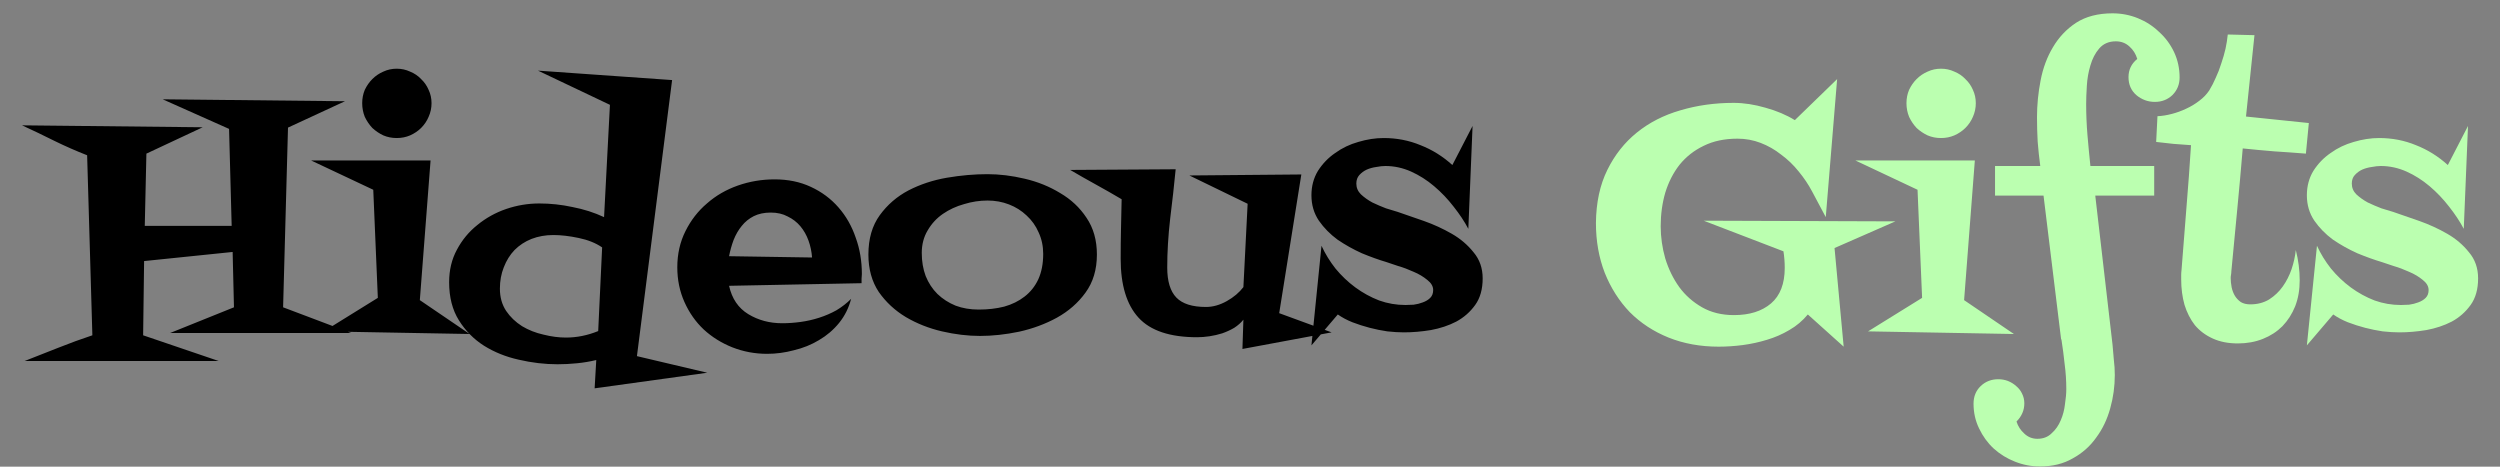 <svg width="75" height="14" viewBox="0 0 75 14" fill="none" xmlns="http://www.w3.org/2000/svg">
<rect x="0" y="0" width="75" height="14" fill="#808080" stroke="none"/>
<path d="M10.534 9.99H5.104L7.019 9.219L6.979 7.559L4.323 7.832L4.294 10.059L6.56 10.83H0.739C1.071 10.7 1.41 10.566 1.755 10.43C2.1 10.293 2.438 10.169 2.771 10.059L2.614 4.658C2.282 4.528 1.957 4.385 1.638 4.229C1.312 4.066 0.987 3.91 0.661 3.76L6.081 3.818L4.392 4.609L4.343 6.777H6.95L6.872 3.867L4.88 2.979L10.349 3.037L8.64 3.828L8.493 9.219L10.534 9.99ZM12.946 3.096C12.946 3.239 12.917 3.376 12.858 3.506C12.806 3.63 12.731 3.74 12.634 3.838C12.543 3.929 12.432 4.004 12.302 4.062C12.178 4.115 12.045 4.141 11.901 4.141C11.758 4.141 11.625 4.115 11.501 4.062C11.377 4.004 11.267 3.929 11.169 3.838C11.078 3.74 11.003 3.63 10.944 3.506C10.892 3.376 10.866 3.239 10.866 3.096C10.866 2.952 10.892 2.819 10.944 2.695C11.003 2.572 11.078 2.464 11.169 2.373C11.267 2.275 11.377 2.201 11.501 2.148C11.625 2.09 11.758 2.061 11.901 2.061C12.045 2.061 12.178 2.09 12.302 2.148C12.432 2.201 12.543 2.275 12.634 2.373C12.731 2.464 12.806 2.572 12.858 2.695C12.917 2.819 12.946 2.952 12.946 3.096ZM14.089 10.02L9.714 9.941L11.335 8.936L11.198 5.693L9.333 4.814H12.917L12.595 9.004L14.089 10.02ZM21.218 11.182L17.839 11.65L17.888 10.801C17.699 10.846 17.507 10.879 17.311 10.898C17.116 10.918 16.921 10.928 16.726 10.928C16.341 10.928 15.954 10.882 15.563 10.791C15.179 10.706 14.831 10.566 14.519 10.371C14.213 10.176 13.962 9.922 13.767 9.609C13.571 9.297 13.474 8.916 13.474 8.467C13.474 8.102 13.552 7.777 13.708 7.49C13.864 7.197 14.069 6.95 14.323 6.748C14.577 6.54 14.864 6.38 15.183 6.27C15.508 6.159 15.84 6.104 16.179 6.104C16.511 6.104 16.843 6.139 17.175 6.211C17.513 6.276 17.829 6.377 18.122 6.514L18.298 3.145L16.14 2.119L20.163 2.402L19.108 10.684L21.218 11.182ZM18.064 7.422C17.875 7.292 17.64 7.197 17.36 7.139C17.08 7.08 16.826 7.051 16.599 7.051C16.364 7.051 16.146 7.09 15.944 7.168C15.749 7.246 15.58 7.357 15.437 7.5C15.3 7.643 15.192 7.816 15.114 8.018C15.036 8.213 14.997 8.428 14.997 8.662C14.997 8.916 15.059 9.137 15.183 9.326C15.306 9.508 15.466 9.661 15.661 9.785C15.856 9.902 16.071 9.987 16.306 10.039C16.54 10.098 16.765 10.127 16.98 10.127C17.305 10.127 17.627 10.062 17.946 9.932L18.064 7.422ZM25.856 8.223C25.856 8.268 25.853 8.314 25.847 8.359C25.847 8.405 25.847 8.451 25.847 8.496L21.872 8.574C21.957 8.958 22.149 9.242 22.448 9.424C22.748 9.606 23.086 9.697 23.464 9.697C23.646 9.697 23.832 9.684 24.02 9.658C24.209 9.632 24.395 9.59 24.577 9.531C24.759 9.473 24.932 9.398 25.095 9.307C25.258 9.209 25.404 9.095 25.534 8.965C25.463 9.238 25.342 9.479 25.173 9.688C25.004 9.896 24.802 10.068 24.567 10.205C24.34 10.342 24.089 10.443 23.815 10.508C23.549 10.579 23.282 10.615 23.015 10.615C22.65 10.615 22.302 10.55 21.97 10.42C21.644 10.29 21.358 10.111 21.11 9.883C20.869 9.655 20.677 9.382 20.534 9.062C20.391 8.743 20.319 8.395 20.319 8.018C20.319 7.62 20.401 7.259 20.564 6.934C20.726 6.608 20.941 6.331 21.208 6.104C21.475 5.869 21.784 5.69 22.136 5.566C22.487 5.443 22.855 5.381 23.239 5.381C23.643 5.381 24.004 5.456 24.323 5.605C24.649 5.755 24.925 5.96 25.153 6.221C25.381 6.481 25.554 6.784 25.671 7.129C25.795 7.467 25.856 7.832 25.856 8.223ZM24.362 7.725C24.349 7.549 24.314 7.38 24.255 7.217C24.196 7.054 24.115 6.911 24.011 6.787C23.907 6.663 23.78 6.566 23.63 6.494C23.487 6.416 23.317 6.377 23.122 6.377C22.927 6.377 22.758 6.413 22.614 6.484C22.471 6.556 22.351 6.654 22.253 6.777C22.155 6.895 22.074 7.035 22.009 7.197C21.95 7.354 21.905 7.516 21.872 7.686L24.362 7.725ZM32.907 7.637C32.907 8.086 32.793 8.467 32.565 8.779C32.344 9.085 32.058 9.336 31.706 9.531C31.361 9.72 30.983 9.86 30.573 9.951C30.163 10.036 29.773 10.078 29.401 10.078C29.037 10.078 28.656 10.033 28.259 9.941C27.868 9.85 27.507 9.707 27.175 9.512C26.849 9.316 26.579 9.066 26.364 8.76C26.156 8.447 26.052 8.073 26.052 7.637C26.052 7.161 26.166 6.768 26.394 6.455C26.621 6.143 26.908 5.895 27.253 5.713C27.605 5.531 27.989 5.404 28.405 5.332C28.828 5.26 29.235 5.225 29.626 5.225C29.984 5.225 30.355 5.27 30.739 5.361C31.13 5.452 31.485 5.596 31.804 5.791C32.129 5.98 32.393 6.227 32.595 6.533C32.803 6.839 32.907 7.207 32.907 7.637ZM31.296 7.617C31.296 7.383 31.25 7.168 31.159 6.973C31.075 6.777 30.954 6.608 30.798 6.465C30.648 6.322 30.472 6.211 30.27 6.133C30.069 6.055 29.854 6.016 29.626 6.016C29.392 6.016 29.157 6.051 28.923 6.123C28.689 6.188 28.477 6.286 28.288 6.416C28.099 6.546 27.946 6.712 27.829 6.914C27.712 7.109 27.653 7.334 27.653 7.588C27.653 7.842 27.692 8.073 27.77 8.281C27.855 8.49 27.972 8.669 28.122 8.818C28.278 8.968 28.461 9.085 28.669 9.17C28.877 9.248 29.108 9.287 29.362 9.287C29.636 9.287 29.89 9.258 30.124 9.199C30.358 9.134 30.564 9.033 30.739 8.896C30.915 8.76 31.052 8.587 31.149 8.379C31.247 8.164 31.296 7.91 31.296 7.617ZM39.948 9.971L37.273 10.469L37.302 9.59C37.23 9.681 37.139 9.762 37.028 9.834C36.918 9.899 36.797 9.954 36.667 10C36.543 10.039 36.416 10.068 36.286 10.088C36.156 10.107 36.032 10.117 35.915 10.117C35.101 10.117 34.515 9.922 34.157 9.531C33.799 9.141 33.62 8.551 33.62 7.764C33.62 7.458 33.623 7.158 33.63 6.865C33.636 6.572 33.643 6.276 33.649 5.977C33.395 5.827 33.138 5.68 32.878 5.537C32.617 5.394 32.36 5.247 32.106 5.098L35.27 5.078C35.225 5.547 35.17 6.042 35.105 6.562C35.046 7.077 35.017 7.565 35.017 8.027C35.017 8.438 35.108 8.737 35.29 8.926C35.472 9.115 35.769 9.209 36.179 9.209C36.387 9.209 36.595 9.15 36.804 9.033C37.012 8.916 37.178 8.776 37.302 8.613L37.429 6.113L35.681 5.264L39.04 5.234L38.376 9.395L39.948 9.971ZM44.48 8.35C44.48 8.675 44.405 8.942 44.255 9.15C44.105 9.359 43.916 9.525 43.688 9.648C43.461 9.766 43.207 9.85 42.927 9.902C42.647 9.948 42.377 9.971 42.116 9.971C41.967 9.971 41.8 9.961 41.618 9.941C41.442 9.915 41.267 9.88 41.091 9.834C40.915 9.788 40.742 9.733 40.573 9.668C40.41 9.603 40.264 9.525 40.134 9.434L39.343 10.361L39.645 7.373C39.756 7.614 39.896 7.842 40.065 8.057C40.241 8.271 40.44 8.46 40.661 8.623C40.883 8.786 41.12 8.916 41.374 9.014C41.628 9.105 41.892 9.15 42.165 9.15C42.237 9.15 42.318 9.147 42.409 9.141C42.507 9.128 42.598 9.105 42.683 9.072C42.774 9.04 42.849 8.994 42.907 8.936C42.966 8.877 42.995 8.799 42.995 8.701C42.995 8.59 42.937 8.49 42.819 8.398C42.702 8.301 42.565 8.219 42.409 8.154C42.253 8.083 42.097 8.024 41.94 7.979C41.784 7.926 41.667 7.887 41.589 7.861C41.367 7.796 41.123 7.708 40.856 7.598C40.596 7.48 40.352 7.344 40.124 7.188C39.903 7.025 39.717 6.836 39.567 6.621C39.418 6.4 39.343 6.146 39.343 5.859C39.343 5.586 39.408 5.342 39.538 5.127C39.675 4.912 39.847 4.733 40.056 4.59C40.264 4.44 40.495 4.329 40.749 4.258C41.009 4.18 41.263 4.141 41.511 4.141C41.901 4.141 42.269 4.212 42.614 4.355C42.966 4.492 43.285 4.691 43.571 4.951L44.177 3.779L44.05 6.865C43.933 6.644 43.786 6.423 43.61 6.201C43.435 5.973 43.239 5.768 43.024 5.586C42.81 5.404 42.578 5.257 42.331 5.146C42.084 5.036 41.827 4.98 41.56 4.98C41.481 4.98 41.39 4.99 41.286 5.01C41.188 5.023 41.094 5.049 41.003 5.088C40.918 5.127 40.843 5.182 40.778 5.254C40.72 5.319 40.69 5.404 40.69 5.508C40.69 5.632 40.736 5.739 40.827 5.83C40.925 5.921 41.039 6.003 41.169 6.074C41.306 6.139 41.442 6.198 41.579 6.25C41.722 6.296 41.84 6.331 41.931 6.357C42.165 6.436 42.429 6.527 42.722 6.631C43.015 6.735 43.291 6.862 43.552 7.012C43.812 7.161 44.03 7.347 44.206 7.568C44.388 7.783 44.48 8.044 44.48 8.35Z" fill="black"/>
<path d="M56.862 6.641L55.036 7.441L55.31 10.4L54.235 9.434C54.079 9.622 53.894 9.779 53.679 9.902C53.47 10.026 53.246 10.124 53.005 10.195C52.77 10.267 52.53 10.319 52.282 10.352C52.035 10.384 51.794 10.4 51.56 10.4C51.013 10.4 50.511 10.309 50.056 10.127C49.606 9.945 49.219 9.691 48.894 9.365C48.575 9.033 48.324 8.639 48.142 8.184C47.966 7.728 47.878 7.23 47.878 6.689C47.884 6.077 47.998 5.547 48.22 5.098C48.441 4.648 48.737 4.274 49.108 3.975C49.48 3.675 49.912 3.454 50.407 3.311C50.908 3.161 51.442 3.086 52.009 3.086C52.315 3.086 52.634 3.135 52.966 3.232C53.298 3.324 53.591 3.447 53.845 3.604L55.114 2.373L54.773 6.514L54.362 5.742C54.252 5.534 54.118 5.335 53.962 5.146C53.806 4.951 53.63 4.782 53.435 4.639C53.246 4.489 53.041 4.372 52.819 4.287C52.598 4.202 52.367 4.16 52.126 4.16C51.735 4.16 51.397 4.232 51.11 4.375C50.824 4.512 50.583 4.701 50.388 4.941C50.199 5.182 50.056 5.462 49.958 5.781C49.867 6.094 49.821 6.429 49.821 6.787C49.821 7.113 49.867 7.435 49.958 7.754C50.056 8.073 50.196 8.359 50.378 8.613C50.56 8.861 50.788 9.062 51.062 9.219C51.335 9.375 51.654 9.453 52.019 9.453C52.487 9.453 52.858 9.336 53.132 9.102C53.405 8.867 53.542 8.512 53.542 8.037C53.542 7.952 53.539 7.868 53.532 7.783C53.526 7.699 53.516 7.617 53.503 7.539L51.11 6.621L56.862 6.641ZM59.274 3.096C59.274 3.239 59.245 3.376 59.187 3.506C59.134 3.63 59.06 3.74 58.962 3.838C58.871 3.929 58.76 4.004 58.63 4.062C58.506 4.115 58.373 4.141 58.23 4.141C58.086 4.141 57.953 4.115 57.829 4.062C57.705 4.004 57.595 3.929 57.497 3.838C57.406 3.74 57.331 3.63 57.273 3.506C57.22 3.376 57.194 3.239 57.194 3.096C57.194 2.952 57.22 2.819 57.273 2.695C57.331 2.572 57.406 2.464 57.497 2.373C57.595 2.275 57.705 2.201 57.829 2.148C57.953 2.09 58.086 2.061 58.23 2.061C58.373 2.061 58.506 2.09 58.63 2.148C58.76 2.201 58.871 2.275 58.962 2.373C59.06 2.464 59.134 2.572 59.187 2.695C59.245 2.819 59.274 2.952 59.274 3.096ZM60.417 10.02L56.042 9.941L57.663 8.936L57.526 5.693L55.661 4.814H59.245L58.923 9.004L60.417 10.02ZM65.388 2.324C65.388 2.533 65.316 2.708 65.173 2.852C65.03 2.988 64.854 3.057 64.645 3.057C64.437 3.057 64.252 2.988 64.089 2.852C63.933 2.715 63.855 2.536 63.855 2.314C63.855 2.093 63.942 1.911 64.118 1.768C64.073 1.618 63.995 1.494 63.884 1.396C63.773 1.292 63.636 1.24 63.474 1.24C63.265 1.24 63.099 1.312 62.976 1.455C62.858 1.592 62.77 1.761 62.712 1.963C62.653 2.158 62.617 2.363 62.605 2.578C62.592 2.793 62.585 2.972 62.585 3.115C62.585 3.428 62.598 3.74 62.624 4.053C62.65 4.359 62.679 4.668 62.712 4.98H64.626V5.869H62.858L63.376 10.342C63.389 10.492 63.402 10.641 63.415 10.791C63.435 10.947 63.444 11.1 63.444 11.25C63.444 11.588 63.399 11.921 63.308 12.246C63.217 12.578 63.077 12.871 62.888 13.125C62.705 13.385 62.471 13.594 62.185 13.75C61.905 13.913 61.576 13.994 61.198 13.994C60.938 13.994 60.687 13.945 60.446 13.848C60.212 13.757 60 13.626 59.812 13.457C59.629 13.288 59.483 13.086 59.372 12.852C59.261 12.624 59.206 12.376 59.206 12.109C59.206 11.895 59.278 11.719 59.421 11.582C59.564 11.445 59.74 11.377 59.948 11.377C60.046 11.377 60.14 11.393 60.231 11.426C60.329 11.465 60.414 11.517 60.485 11.582C60.563 11.647 60.622 11.722 60.661 11.807C60.707 11.898 60.73 11.995 60.73 12.1C60.73 12.308 60.651 12.49 60.495 12.646C60.541 12.79 60.619 12.91 60.73 13.008C60.84 13.112 60.97 13.164 61.12 13.164C61.296 13.164 61.439 13.109 61.55 12.998C61.667 12.894 61.758 12.764 61.823 12.607C61.888 12.458 61.931 12.295 61.95 12.119C61.976 11.95 61.989 11.8 61.989 11.67C61.989 11.422 61.973 11.175 61.94 10.928C61.914 10.68 61.882 10.433 61.843 10.185L61.833 10.176L61.306 5.869H59.851V4.98H61.208C61.175 4.733 61.149 4.489 61.13 4.248C61.117 4.007 61.11 3.763 61.11 3.516C61.11 3.151 61.146 2.783 61.218 2.412C61.289 2.041 61.413 1.709 61.589 1.416C61.765 1.117 61.996 0.872 62.282 0.684C62.575 0.495 62.94 0.4 63.376 0.4C63.643 0.4 63.897 0.449 64.138 0.547C64.379 0.645 64.59 0.781 64.772 0.957C64.961 1.126 65.111 1.328 65.222 1.562C65.332 1.797 65.388 2.051 65.388 2.324ZM69.265 3.691L69.177 4.609C68.858 4.583 68.542 4.561 68.23 4.541C67.917 4.515 67.601 4.486 67.282 4.453C67.23 5.072 67.175 5.687 67.116 6.299C67.058 6.911 66.999 7.526 66.94 8.145C66.94 8.177 66.937 8.21 66.931 8.242C66.924 8.275 66.921 8.307 66.921 8.34C66.921 8.431 66.931 8.525 66.95 8.623C66.97 8.714 67.002 8.799 67.048 8.877C67.093 8.949 67.152 9.01 67.224 9.062C67.302 9.108 67.396 9.131 67.507 9.131C67.722 9.131 67.91 9.082 68.073 8.984C68.236 8.88 68.373 8.75 68.483 8.594C68.594 8.438 68.682 8.265 68.747 8.076C68.812 7.881 68.855 7.689 68.874 7.5C68.952 7.806 68.991 8.109 68.991 8.408C68.991 8.695 68.946 8.955 68.855 9.189C68.763 9.417 68.636 9.616 68.474 9.785C68.311 9.948 68.116 10.075 67.888 10.166C67.66 10.257 67.409 10.303 67.136 10.303C66.849 10.303 66.599 10.254 66.384 10.156C66.169 10.059 65.99 9.925 65.847 9.756C65.71 9.58 65.606 9.375 65.534 9.141C65.469 8.906 65.436 8.656 65.436 8.389C65.436 8.337 65.436 8.288 65.436 8.242C65.436 8.197 65.44 8.148 65.446 8.096C65.498 7.464 65.547 6.842 65.593 6.23C65.645 5.612 65.69 4.987 65.73 4.355C65.554 4.342 65.378 4.329 65.202 4.316C65.033 4.297 64.86 4.277 64.685 4.258L64.724 3.486C64.86 3.48 65.004 3.457 65.153 3.418C65.303 3.379 65.446 3.327 65.583 3.262C65.726 3.197 65.856 3.118 65.974 3.027C66.097 2.936 66.198 2.832 66.276 2.715C66.348 2.598 66.413 2.471 66.472 2.334C66.537 2.197 66.592 2.054 66.638 1.904C66.69 1.755 66.732 1.608 66.765 1.465C66.797 1.315 66.82 1.172 66.833 1.035L67.634 1.055L67.38 3.496L69.265 3.691ZM74.343 8.35C74.343 8.675 74.268 8.942 74.118 9.15C73.968 9.359 73.78 9.525 73.552 9.648C73.324 9.766 73.07 9.85 72.79 9.902C72.51 9.948 72.24 9.971 71.98 9.971C71.83 9.971 71.664 9.961 71.481 9.941C71.306 9.915 71.13 9.88 70.954 9.834C70.778 9.788 70.606 9.733 70.436 9.668C70.274 9.603 70.127 9.525 69.997 9.434L69.206 10.361L69.509 7.373C69.62 7.614 69.759 7.842 69.929 8.057C70.105 8.271 70.303 8.46 70.524 8.623C70.746 8.786 70.983 8.916 71.237 9.014C71.491 9.105 71.755 9.15 72.028 9.15C72.1 9.15 72.181 9.147 72.272 9.141C72.37 9.128 72.461 9.105 72.546 9.072C72.637 9.04 72.712 8.994 72.77 8.936C72.829 8.877 72.858 8.799 72.858 8.701C72.858 8.59 72.8 8.49 72.683 8.398C72.565 8.301 72.429 8.219 72.272 8.154C72.116 8.083 71.96 8.024 71.804 7.979C71.647 7.926 71.53 7.887 71.452 7.861C71.231 7.796 70.987 7.708 70.72 7.598C70.459 7.48 70.215 7.344 69.987 7.188C69.766 7.025 69.58 6.836 69.431 6.621C69.281 6.4 69.206 6.146 69.206 5.859C69.206 5.586 69.271 5.342 69.401 5.127C69.538 4.912 69.711 4.733 69.919 4.59C70.127 4.44 70.358 4.329 70.612 4.258C70.873 4.18 71.127 4.141 71.374 4.141C71.765 4.141 72.132 4.212 72.478 4.355C72.829 4.492 73.148 4.691 73.435 4.951L74.04 3.779L73.913 6.865C73.796 6.644 73.649 6.423 73.474 6.201C73.298 5.973 73.103 5.768 72.888 5.586C72.673 5.404 72.442 5.257 72.194 5.146C71.947 5.036 71.69 4.98 71.423 4.98C71.345 4.98 71.254 4.99 71.149 5.01C71.052 5.023 70.957 5.049 70.866 5.088C70.782 5.127 70.707 5.182 70.642 5.254C70.583 5.319 70.554 5.404 70.554 5.508C70.554 5.632 70.599 5.739 70.69 5.83C70.788 5.921 70.902 6.003 71.032 6.074C71.169 6.139 71.306 6.198 71.442 6.25C71.586 6.296 71.703 6.331 71.794 6.357C72.028 6.436 72.292 6.527 72.585 6.631C72.878 6.735 73.155 6.862 73.415 7.012C73.675 7.161 73.894 7.347 74.069 7.568C74.252 7.783 74.343 8.044 74.343 8.35Z" fill="#BBFFB0"/>
</svg>
